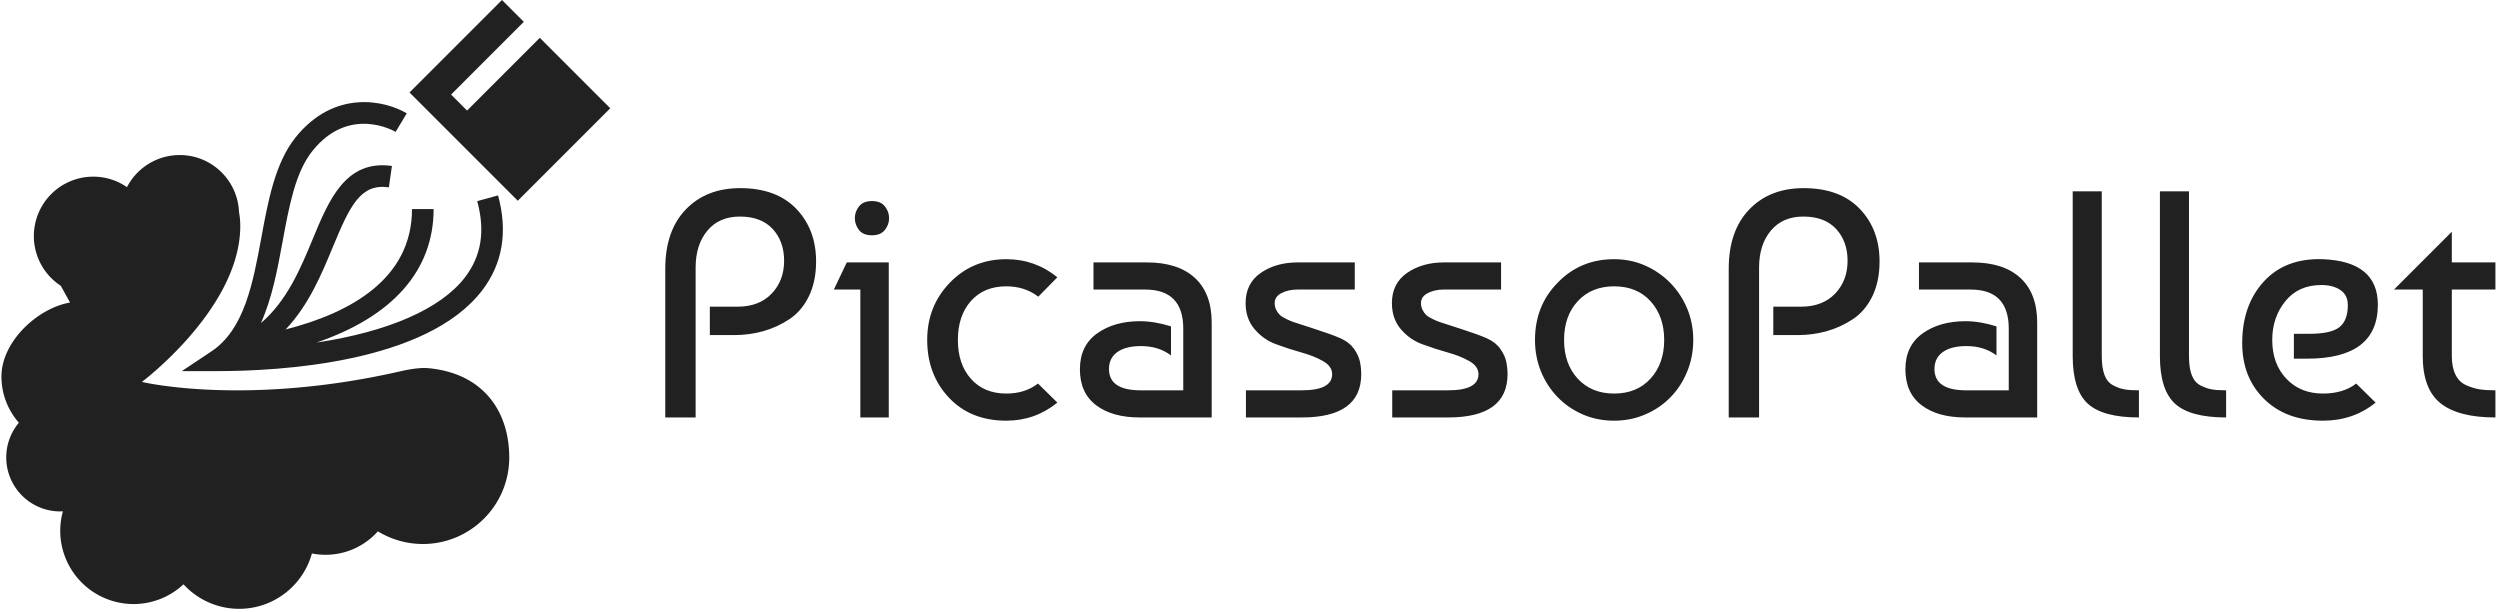 <svg xmlns="http://www.w3.org/2000/svg" version="1.1" xmlns:xlink="http://www.w3.org/1999/xlink" xmlns:svgjs="http://svgjs.dev/svgjs" width="1500" height="367" viewBox="0 0 1500 367"><g transform="matrix(1,0,0,1,-0.909,-0.759)"><svg viewBox="0 0 396 97" data-background-color="#738ffe" preserveAspectRatio="xMidYMid meet" height="367" width="1500" xmlns="http://www.w3.org/2000/svg" xmlns:xlink="http://www.w3.org/1999/xlink"><g id="tight-bounds" transform="matrix(1,0,0,1,0.24,0.201)"><svg viewBox="0 0 395.52 96.549" height="96.549" width="395.52"><g><svg viewBox="0 0 538.94 131.558" height="96.549" width="395.52"><g transform="matrix(1,0,0,1,143.42,40.653)"><svg viewBox="0 0 395.52 50.251" height="50.251" width="395.52"><g id="textblocktransform"><svg viewBox="0 0 395.52 50.251" height="50.251" width="395.52" id="textblock"><g><svg viewBox="0 0 395.52 50.251" height="50.251" width="395.52"><g transform="matrix(1,0,0,1,0,0)"><svg width="395.52" viewBox="3.25 -35.5 283.32 36" height="50.251" data-palette-color="#dfd5cb"><path d="M7.95-23.2L7.95 0 3.25 0 3.25-23Q3.25-28.9 6.43-32.2 9.6-35.5 14.85-35.5L14.85-35.5Q20.45-35.5 23.53-32.3 26.6-29.1 26.6-24.15L26.6-24.15Q26.6-21.05 25.48-18.75 24.35-16.45 22.45-15.2 20.55-13.95 18.4-13.35 16.25-12.75 13.9-12.75L13.9-12.75 10.15-12.75 10.15-17.15 14.45-17.15Q17.8-17.15 19.73-19.18 21.65-21.2 21.65-24.25L21.65-24.25Q21.65-27.25 19.88-29.18 18.1-31.1 14.8-31.1L14.8-31.1Q11.6-31.1 9.78-28.93 7.95-26.75 7.95-23.2L7.95-23.2ZM37.85-24L37.85 0 33.45 0 33.45-19.8 29.35-19.8 31.35-24 37.85-24ZM33.25-29L33.25-29Q32.6-29.85 32.6-30.85 32.6-31.85 33.25-32.68 33.9-33.5 35.25-33.5 36.6-33.5 37.25-32.68 37.9-31.85 37.9-30.85 37.9-29.85 37.25-29.03 36.6-28.2 35.25-28.2 33.9-28.2 33.25-29ZM60.95-5.25L60.95-5.25 63.95-2.3Q60.5 0.5 56.05 0.5L56.05 0.5Q50.5 0.5 47.15-3.08 43.8-6.65 43.8-12L43.8-12Q43.8-17.25 47.32-20.88 50.84-24.5 56.05-24.5L56.05-24.5Q60.5-24.5 63.95-21.7L63.95-21.7 61-18.7Q58.9-20.3 56.05-20.3L56.05-20.3Q52.59-20.3 50.57-18.03 48.55-15.75 48.55-12 48.55-8.25 50.57-5.98 52.59-3.7 56.05-3.7L56.05-3.7Q58.95-3.7 60.95-5.25ZM81.54-14.1L81.54-14.1 81.54-9.6Q79.64-11.05 76.89-11.05L76.89-11.05Q74.54-11.05 73.24-10.13 71.94-9.2 71.94-7.5L71.94-7.5Q71.94-4.2 76.84-4.2L76.84-4.2 83.44-4.2 83.44-13.75Q83.44-19.8 77.54-19.8L77.54-19.8 69.54-19.8 69.54-24 77.79-24Q82.64-24 85.24-21.6 87.84-19.2 87.84-14.7L87.84-14.7 87.84 0 76.69 0Q72.44 0 69.94-1.9 67.44-3.8 67.44-7.45 67.44-11.1 70.09-13 72.74-14.9 76.74-14.9L76.74-14.9Q78.99-14.9 81.54-14.1ZM101.14-24L109.99-24 109.99-19.8 101.14-19.8Q99.69-19.8 98.64-19.25 97.59-18.7 97.59-17.7L97.59-17.7Q97.59-17.1 97.84-16.63 98.09-16.15 98.42-15.85 98.74-15.55 99.42-15.23 100.09-14.9 100.47-14.78 100.84-14.65 103.64-13.75 106.44-12.85 107.79-12.25 109.14-11.65 109.87-10.63 110.59-9.6 110.79-8.63 110.99-7.65 110.99-6.7L110.99-6.7Q110.99 0 101.79 0L101.79 0 93.14 0 93.14-4.2 101.79-4.2Q106.49-4.2 106.49-6.7L106.49-6.7Q106.49-7.9 105.12-8.7 103.74-9.5 101.77-10.05 99.79-10.6 97.82-11.33 95.84-12.05 94.47-13.68 93.09-15.3 93.09-17.7L93.09-17.7Q93.09-20.75 95.44-22.38 97.79-24 101.14-24L101.14-24ZM123.79-24L132.64-24 132.64-19.8 123.79-19.8Q122.34-19.8 121.29-19.25 120.24-18.7 120.24-17.7L120.24-17.7Q120.24-17.1 120.49-16.63 120.74-16.15 121.06-15.85 121.39-15.55 122.06-15.23 122.74-14.9 123.11-14.78 123.49-14.65 126.29-13.75 129.09-12.85 130.44-12.25 131.79-11.65 132.51-10.63 133.24-9.6 133.44-8.63 133.64-7.65 133.64-6.7L133.64-6.7Q133.64 0 124.44 0L124.44 0 115.79 0 115.79-4.2 124.44-4.2Q129.14-4.2 129.14-6.7L129.14-6.7Q129.14-7.9 127.76-8.7 126.39-9.5 124.41-10.05 122.44-10.6 120.46-11.33 118.49-12.05 117.11-13.68 115.74-15.3 115.74-17.7L115.74-17.7Q115.74-20.75 118.09-22.38 120.44-24 123.79-24L123.79-24ZM141.39-20.85L141.39-20.85Q144.89-24.5 150.14-24.5L150.14-24.5Q152.69-24.5 154.91-23.53 157.14-22.55 158.81-20.85 160.49-19.15 161.44-16.88 162.39-14.6 162.39-12L162.39-12Q162.39-9.4 161.46-7.13 160.54-4.85 158.89-3.15 157.24-1.45 154.99-0.48 152.74 0.5 150.14 0.5L150.14 0.5Q147.49 0.5 145.26-0.48 143.04-1.45 141.39-3.15 139.74-4.85 138.81-7.13 137.89-9.4 137.89-12L137.89-12Q137.89-17.3 141.39-20.85ZM150.14-20.3L150.14-20.3Q146.64-20.3 144.51-18 142.39-15.7 142.39-12 142.39-8.3 144.51-6 146.64-3.7 150.14-3.7L150.14-3.7Q153.69-3.7 155.79-6.03 157.89-8.35 157.89-12 157.89-15.65 155.79-17.98 153.69-20.3 150.14-20.3ZM172.58-23.2L172.58 0 167.88 0 167.88-23Q167.88-28.9 171.06-32.2 174.23-35.5 179.48-35.5L179.48-35.5Q185.08-35.5 188.16-32.3 191.23-29.1 191.23-24.15L191.23-24.15Q191.23-21.05 190.11-18.75 188.98-16.45 187.08-15.2 185.18-13.95 183.03-13.35 180.88-12.75 178.53-12.75L178.53-12.75 174.78-12.75 174.78-17.15 179.08-17.15Q182.43-17.15 184.36-19.18 186.28-21.2 186.28-24.25L186.28-24.25Q186.28-27.25 184.51-29.18 182.73-31.1 179.43-31.1L179.43-31.1Q176.23-31.1 174.41-28.93 172.58-26.75 172.58-23.2L172.58-23.2ZM209.33-14.1L209.33-14.1 209.33-9.6Q207.43-11.05 204.68-11.05L204.68-11.05Q202.33-11.05 201.03-10.13 199.73-9.2 199.73-7.5L199.73-7.5Q199.73-4.2 204.63-4.2L204.63-4.2 211.23-4.2 211.23-13.75Q211.23-19.8 205.33-19.8L205.33-19.8 197.33-19.8 197.33-24 205.58-24Q210.43-24 213.03-21.6 215.63-19.2 215.63-14.7L215.63-14.7 215.63 0 204.48 0Q200.23 0 197.73-1.9 195.23-3.8 195.23-7.45 195.23-11.1 197.88-13 200.53-14.9 204.53-14.9L204.53-14.9Q206.78-14.9 209.33-14.1ZM221.13-9.5L221.13-9.5 221.13-35 225.63-35 225.63-9.5Q225.63-7.7 226.05-6.58 226.48-5.45 227.38-4.98 228.28-4.5 229.13-4.35 229.98-4.2 231.38-4.2L231.38-4.2 231.38 0Q225.78 0 223.45-2.15 221.13-4.3 221.13-9.5ZM234.63-9.5L234.63-9.5 234.63-35 239.13-35 239.13-9.5Q239.13-7.7 239.55-6.58 239.98-5.45 240.88-4.98 241.78-4.5 242.63-4.35 243.48-4.2 244.88-4.2L244.88-4.2 244.88 0Q239.28 0 236.95-2.15 234.63-4.3 234.63-9.5ZM259.87-24.5L259.87-24.5Q268.37-24.15 268.37-17.45L268.37-17.45Q268.37-9.1 257.42-9.1L257.42-9.1 255.37-9.1 255.37-12.95 257.77-12.95Q261.12-12.95 262.42-13.98 263.72-15 263.72-17.4L263.72-17.4Q263.72-18.95 262.57-19.73 261.42-20.5 259.62-20.5L259.62-20.5Q256.07-20.5 254.05-18 252.02-15.5 252.02-12L252.02-12Q252.02-8.3 254.2-6 256.37-3.7 259.87-3.7L259.87-3.7Q263.02-3.7 265.02-5.25L265.02-5.25 268.02-2.3Q264.57 0.5 259.87 0.5L259.87 0.5Q254.17 0.5 250.77-2.85 247.37-6.2 247.37-11.5L247.37-11.5Q247.37-17.4 250.72-21.05 254.07-24.7 259.87-24.5ZM275.32-19.8L270.87-19.8 279.82-28.75 279.82-24 286.57-24 286.57-19.8 279.82-19.8 279.82-9.5Q279.82-7.75 280.4-6.6 280.97-5.45 282.07-4.98 283.17-4.5 284.15-4.35 285.12-4.2 286.57-4.2L286.57-4.2 286.57 0Q280.82 0 278.07-2.2 275.32-4.4 275.32-9.5L275.32-9.5 275.32-19.8Z" opacity="1" transform="matrix(1,0,0,1,0,0)" fill="#212121" class="wordmark-text-0" data-fill-palette-color="primary" id="text-0"></path></svg></g></svg></g></svg></g></svg></g><g><svg viewBox="0 0 131.556 131.558" height="131.558" width="131.556"><g><svg xmlns="http://www.w3.org/2000/svg" xmlns:xlink="http://www.w3.org/1999/xlink" version="1.1" x="0" y="0" viewBox="11.047 11.73 78.889 78.89" enable-background="new 0 0 100 100" xml:space="preserve" height="131.558" width="131.556" class="icon-icon-0" data-fill-palette-color="accent" id="icon-0"><g fill="#212121" data-fill-palette-color="accent"><path d="M75.398 37.052L72.696 37.788C73.751 41.658 73.236 44.885 71.121 47.655 67.97 51.78 61.095 54.729 51.869 56.12 61.722 52.757 67.047 46.801 67.047 38.82H64.247C64.247 47.831 56.332 52.259 47.878 54.418 50.884 51.238 52.548 47.217 53.976 43.766 56.235 38.307 57.594 35.488 61.249 36.006L61.645 33.233C55.661 32.387 53.487 37.622 51.388 42.694 49.811 46.505 48.063 50.705 44.665 53.597 46.107 50.415 46.805 46.689 47.48 43.026 48.33 38.412 49.133 34.053 51.34 31.294 56.08 25.365 61.887 28.677 62.126 28.819L63.567 26.418C60.784 24.747 54.187 23.25 49.153 29.543 46.506 32.852 45.601 37.765 44.726 42.518 43.649 48.364 42.536 54.41 38.269 57.253L34.422 59.818H39.046C46.955 59.818 66.131 58.798 73.345 49.352 75.99 45.893 76.681 41.754 75.398 37.052" fill="#212121" data-fill-palette-color="accent"></path><polygon points="80.807,16.63 71.383,26.054 69.312,23.984 78.736,14.559 75.907,11.73 66.483,21.154 66.483,21.154 63.923,23.714    77.952,37.743 79.677,36.019 80.512,35.184 89.936,25.759  " fill="#212121" data-fill-palette-color="accent"></polygon><path d="M66.354 59.438C65.434 59.355 64.157 59.52 62.847 59.82 42.666 64.438 29.247 61.22 29.247 61.22S40.447 52.82 41.847 43.02C42.067 41.48 42.025 40.244 41.831 39.208 41.666 35.101 38.294 31.82 34.147 31.82A7.69 7.69 0 0 0 27.313 35.981 7.66 7.66 0 0 0 22.947 34.62 7.7 7.7 0 0 0 15.247 42.32 7.69 7.69 0 0 0 18.738 48.763L19.936 50.931C15.667 51.682 11.047 56.035 11.047 60.52 11.047 62.814 11.903 64.904 13.304 66.505A7 7 0 0 0 18.666 78.001C18.783 78.001 18.898 77.989 19.014 77.983A9.5 9.5 0 0 0 18.666 80.501 9.5 9.5 0 0 0 28.166 90.001 9.46 9.46 0 0 0 34.638 87.442 9.76 9.76 0 0 0 41.847 90.62C46.349 90.62 50.132 87.581 51.281 83.446A9.07 9.07 0 0 0 59.826 80.576 11.14 11.14 0 0 0 65.647 82.221C71.833 82.221 76.847 77.207 76.847 71.021 76.847 64.833 73.292 60.063 66.354 59.438" fill="#212121" data-fill-palette-color="accent"></path></g></svg></g></svg></g></svg></g><defs></defs></svg><rect width="395.52" height="96.549" fill="none" stroke="none" visibility="hidden"></rect></g></svg></g></svg>